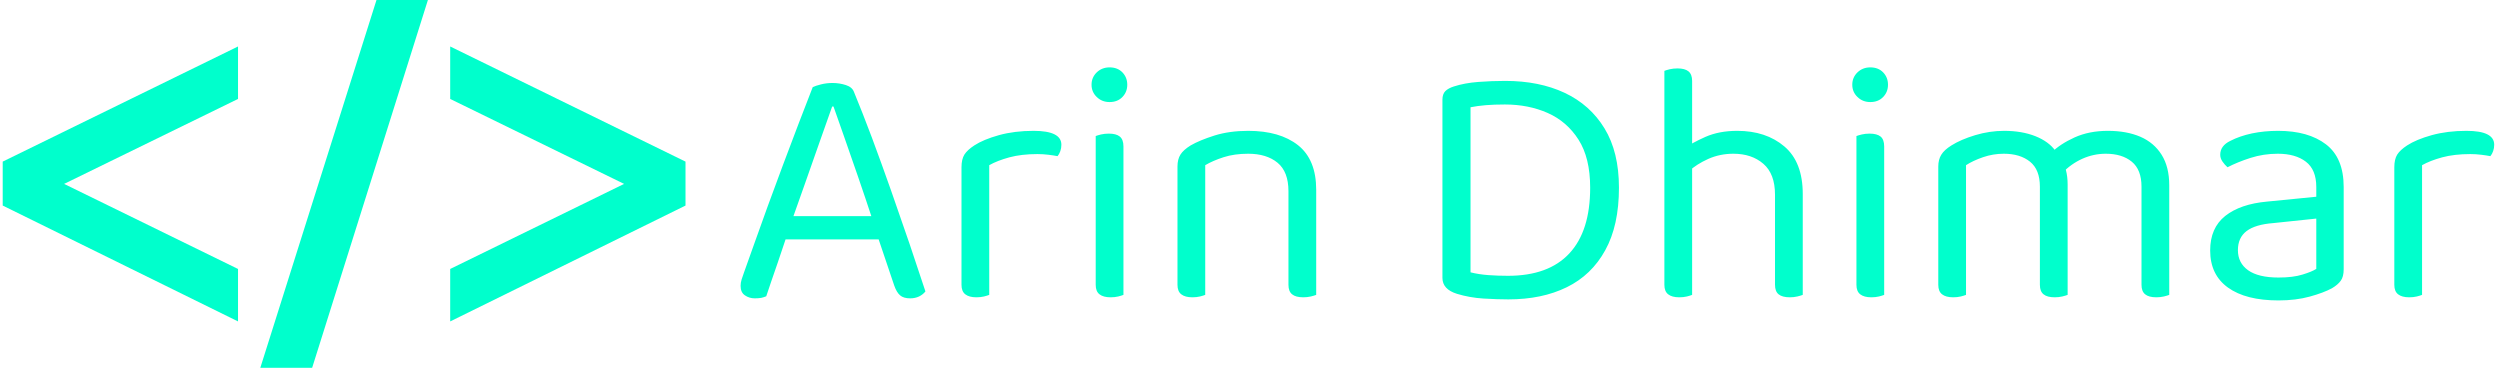 <svg xmlns="http://www.w3.org/2000/svg" version="1.1" xmlns:xlink="http://www.w3.org/1999/xlink" xmlns:svgjs="http://svgjs.dev/svgjs" width="1500" height="223" viewBox="0 0 1500 223"><g transform="matrix(1,0,0,1,-0.909,-1.163)"><svg viewBox="0 0 396 59" data-background-color="#ffffff" preserveAspectRatio="xMidYMid meet" height="223" width="1500" xmlns="http://www.w3.org/2000/svg" xmlns:xlink="http://www.w3.org/1999/xlink"><g id="tight-bounds" transform="matrix(1,0,0,1,0.24,0.308)"><svg viewBox="0 0 395.52 58.385" height="58.385" width="395.52"><g><svg viewBox="0 0 561.92 82.948" height="58.385" width="395.52"><g transform="matrix(1,0,0,1,166.4,15.195)"><svg viewBox="0 0 395.52 52.559" height="52.559" width="395.52"><g id="textblocktransform"><svg viewBox="0 0 395.52 52.559" height="52.559" width="395.52" id="textblock"><g><svg viewBox="0 0 395.52 52.559" height="52.559" width="395.52"><g transform="matrix(1,0,0,1,0,0)"><svg width="395.52" viewBox="1.5 -32.9 252.83 33.6" height="52.559" data-palette-color="#00ffcc"><path d="M14.9-27.25L14.9-27.25 14.7-27.25Q13.95-25.15 12.93-22.25 11.9-19.35 10.83-16.28 9.75-13.2 8.8-10.55L8.8-10.55 8.55-9.8Q8.25-8.9 7.8-7.55 7.35-6.2 6.85-4.73 6.35-3.25 5.9-1.98 5.45-0.7 5.2 0.1L5.2 0.1Q4.85 0.25 4.48 0.33 4.1 0.4 3.55 0.4L3.55 0.4Q2.75 0.4 2.13-0.03 1.5-0.45 1.5-1.4L1.5-1.4Q1.5-1.85 1.65-2.33 1.8-2.8 2-3.35L2-3.35Q2.6-5.05 3.48-7.5 4.35-9.95 5.4-12.85 6.45-15.75 7.6-18.8 8.75-21.85 9.85-24.75 10.95-27.65 11.9-30.05L11.9-30.05Q12.3-30.25 13.1-30.45 13.9-30.65 14.75-30.65L14.75-30.65Q15.75-30.65 16.68-30.35 17.6-30.05 17.85-29.35L17.85-29.35Q19.05-26.45 20.43-22.78 21.8-19.1 23.2-15.13 24.6-11.15 25.88-7.4 27.15-3.65 28.15-0.6L28.15-0.6Q27.8-0.15 27.23 0.13 26.65 0.4 25.95 0.4L25.95 0.4Q25 0.4 24.5-0.03 24-0.45 23.65-1.45L23.65-1.45 20.9-9.6 20.5-11Q19.5-14.05 18.43-17.15 17.35-20.25 16.43-22.9 15.5-25.55 14.9-27.25ZM22.65-8.1L6.6-8.1 7.9-11.45 21.85-11.45 22.65-8.1ZM37.35-18.8L37.35-18.8 37.35-10.9 33.35-10.9 33.35-18.5Q33.35-19.65 33.77-20.33 34.2-21 35.2-21.65L35.2-21.65Q36.5-22.5 38.75-23.13 41-23.75 43.75-23.75L43.75-23.75Q47.75-23.75 47.75-21.75L47.75-21.75Q47.75-21.25 47.6-20.83 47.45-20.4 47.2-20.1L47.2-20.1Q46.7-20.2 45.9-20.3 45.1-20.4 44.3-20.4L44.3-20.4Q42-20.4 40.25-19.93 38.5-19.45 37.35-18.8ZM33.35-1.55L33.35-13.2 37.35-12.6 37.35-0.1Q37.1 0 36.6 0.13 36.1 0.25 35.5 0.25L35.5 0.25Q34.45 0.25 33.9-0.18 33.35-0.6 33.35-1.55L33.35-1.55ZM52.1-30.4L52.1-30.4Q52.1-31.45 52.85-32.18 53.6-32.9 54.7-32.9L54.7-32.9Q55.85-32.9 56.55-32.18 57.25-31.45 57.25-30.4L57.25-30.4Q57.25-29.35 56.55-28.63 55.85-27.9 54.7-27.9L54.7-27.9Q53.6-27.9 52.85-28.63 52.1-29.35 52.1-30.4ZM52.7-1.55L52.7-13.2 56.7-13.2 56.7-0.1Q56.45 0 55.95 0.13 55.45 0.25 54.85 0.25L54.85 0.25Q53.8 0.25 53.25-0.18 52.7-0.6 52.7-1.55L52.7-1.55ZM56.7-21.5L56.7-11.25 52.7-11.25 52.7-23Q52.95-23.1 53.47-23.23 54-23.35 54.6-23.35L54.6-23.35Q55.65-23.35 56.17-22.93 56.7-22.5 56.7-21.5L56.7-21.5ZM84.49-15.25L84.49-15.25 84.49-10.15 80.49-10.15 80.49-15.05Q80.49-17.85 78.92-19.15 77.34-20.45 74.69-20.45L74.69-20.45Q72.69-20.45 71.14-19.95 69.59-19.45 68.49-18.8L68.49-18.8 68.49-10.15 64.49-10.15 64.49-18.6Q64.49-19.65 64.92-20.33 65.34-21 66.39-21.65L66.39-21.65Q67.69-22.4 69.84-23.08 71.99-23.75 74.69-23.75L74.69-23.75Q79.24-23.75 81.87-21.68 84.49-19.6 84.49-15.25ZM64.49-1.55L64.49-12.9 68.49-12.9 68.49-0.1Q68.24 0 67.74 0.13 67.24 0.25 66.64 0.25L66.64 0.25Q65.59 0.25 65.04-0.18 64.49-0.6 64.49-1.55L64.49-1.55ZM80.49-1.55L80.49-12.9 84.49-12.9 84.49-0.1Q84.24 0 83.72 0.13 83.19 0.25 82.64 0.25L82.64 0.25Q81.54 0.25 81.02-0.18 80.49-0.6 80.49-1.55L80.49-1.55ZM123.99-15.55L123.99-15.55Q123.99-9.3 120.99-6.08 117.99-2.85 112.14-2.85L112.14-2.85Q110.69-2.85 109.31-2.95 107.94-3.05 106.74-3.35L106.74-3.35 106.74-27.15Q107.74-27.35 108.94-27.45 110.14-27.55 111.69-27.55L111.69-27.55Q115.09-27.55 117.86-26.33 120.64-25.1 122.31-22.48 123.99-19.85 123.99-15.55ZM128.14-15.55L128.14-15.55Q128.14-20.7 126.06-24.1 123.99-27.5 120.31-29.23 116.64-30.95 111.74-30.95L111.74-30.95Q109.79-30.95 107.84-30.8 105.89-30.65 104.34-30.15L104.34-30.15Q103.54-29.9 103.11-29.48 102.69-29.05 102.69-28.25L102.69-28.25 102.69-2.55Q102.69-0.9 104.79-0.25L104.79-0.25Q106.59 0.3 108.61 0.43 110.64 0.55 112.19 0.55L112.19 0.55Q117.04 0.55 120.61-1.2 124.19-2.95 126.16-6.53 128.14-10.1 128.14-15.55ZM154.64-14.65L154.64-9.95 150.64-9.95 150.64-14.55Q150.64-17.55 148.96-19 147.28-20.45 144.64-20.45L144.64-20.45Q142.69-20.45 141.01-19.7 139.34-18.95 138.19-17.9L138.19-17.9 137.44-21.15Q138.64-22 140.61-22.88 142.59-23.75 145.19-23.75L145.19-23.75Q149.34-23.75 151.99-21.5 154.64-19.25 154.64-14.65L154.64-14.65ZM134.69-1.55L134.69-13.2 138.69-13.2 138.69-0.1Q138.44 0 137.94 0.13 137.44 0.25 136.84 0.25L136.84 0.25Q135.78 0.25 135.24-0.18 134.69-0.6 134.69-1.55L134.69-1.55ZM150.64-1.55L150.64-13.15 154.64-13.1 154.64-0.1Q154.39 0 153.86 0.13 153.34 0.25 152.79 0.25L152.79 0.25Q151.69 0.25 151.16-0.18 150.64-0.6 150.64-1.55L150.64-1.55ZM138.69-30.95L138.69-11.25 134.69-11.25 134.69-32.4Q134.94-32.5 135.46-32.63 135.99-32.75 136.59-32.75L136.59-32.75Q137.64-32.75 138.16-32.33 138.69-31.9 138.69-30.95L138.69-30.95ZM161.78-30.4L161.78-30.4Q161.78-31.45 162.53-32.18 163.28-32.9 164.38-32.9L164.38-32.9Q165.53-32.9 166.23-32.18 166.93-31.45 166.93-30.4L166.93-30.4Q166.93-29.35 166.23-28.63 165.53-27.9 164.38-27.9L164.38-27.9Q163.28-27.9 162.53-28.63 161.78-29.35 161.78-30.4ZM162.38-1.55L162.38-13.2 166.38-13.2 166.38-0.1Q166.13 0 165.63 0.13 165.13 0.25 164.53 0.25L164.53 0.25Q163.48 0.25 162.93-0.18 162.38-0.6 162.38-1.55L162.38-1.55ZM166.38-21.5L166.38-11.25 162.38-11.25 162.38-23Q162.63-23.1 163.16-23.23 163.68-23.35 164.28-23.35L164.28-23.35Q165.33-23.35 165.86-22.93 166.38-22.5 166.38-21.5L166.38-21.5ZM192.83-16L192.83-16 192.83-10.25 188.83-10.25 188.83-15.7Q188.83-18.15 187.41-19.3 185.98-20.45 183.63-20.45L183.63-20.45Q182.08-20.45 180.63-19.95 179.18-19.45 178.18-18.8L178.18-18.8 178.18-10.25 174.18-10.25 174.18-18.6Q174.18-19.6 174.61-20.3 175.03-21 176.08-21.65L176.08-21.65Q177.43-22.5 179.51-23.13 181.58-23.75 183.68-23.75L183.68-23.75Q186.23-23.75 188.18-22.98 190.13-22.2 191.08-20.85L191.08-20.85Q191.38-20.55 191.58-20.3 191.78-20.05 191.98-19.65L191.98-19.65Q192.33-19.05 192.58-18.1 192.83-17.15 192.83-16ZM207.48-15.9L207.48-15.9 207.48-10.25 203.48-10.25 203.48-15.7Q203.48-18.15 202.08-19.3 200.68-20.45 198.33-20.45L198.33-20.45Q196.58-20.45 194.96-19.73 193.33-19 192.03-17.65L192.03-17.65 190.43-20.55Q191.73-21.85 193.83-22.8 195.93-23.75 198.63-23.75L198.63-23.75Q201.33-23.75 203.31-22.9 205.28-22.05 206.38-20.3 207.48-18.55 207.48-15.9ZM174.18-1.55L174.18-12.9 178.18-12.9 178.18-0.1Q177.93 0 177.43 0.13 176.93 0.25 176.33 0.25L176.33 0.25Q175.28 0.25 174.73-0.18 174.18-0.6 174.18-1.55L174.18-1.55ZM188.83-1.55L188.83-12.9 192.83-12.9 192.83-0.1Q192.58 0 192.06 0.13 191.53 0.25 190.98 0.25L190.98 0.25Q189.88 0.25 189.36-0.18 188.83-0.6 188.83-1.55L188.83-1.55ZM203.48-1.55L203.48-12.9 207.48-12.9 207.48-0.1Q207.23 0 206.71 0.13 206.18 0.25 205.63 0.25L205.63 0.25Q204.53 0.25 204.01-0.18 203.48-0.6 203.48-1.55L203.48-1.55ZM223.23 0.7L223.23 0.7Q218.53 0.7 215.95-1.15 213.38-3 213.38-6.5L213.38-6.5Q213.38-9.75 215.55-11.48 217.73-13.2 221.58-13.55L221.58-13.55 228.68-14.25 228.68-15.65Q228.68-18.15 227.18-19.3 225.68-20.45 223.13-20.45L223.13-20.45Q221.08-20.45 219.2-19.85 217.33-19.25 215.88-18.5L215.88-18.5Q215.48-18.85 215.15-19.33 214.83-19.8 214.83-20.3L214.83-20.3Q214.83-21.6 216.28-22.3L216.28-22.3Q217.63-23 219.4-23.38 221.18-23.75 223.18-23.75L223.18-23.75Q227.53-23.75 230.08-21.8 232.63-19.85 232.63-15.65L232.63-15.65 232.63-3.8Q232.63-2.7 232.2-2.13 231.78-1.55 230.93-1.05L230.93-1.05Q229.73-0.4 227.73 0.15 225.73 0.7 223.23 0.7ZM223.23-2.6L223.23-2.6Q225.33-2.6 226.7-3.03 228.08-3.45 228.68-3.85L228.68-3.85 228.68-11.1 222.48-10.45Q219.88-10.25 218.63-9.3 217.38-8.35 217.38-6.55L217.38-6.55Q217.38-4.7 218.85-3.65 220.33-2.6 223.23-2.6ZM243.93-18.8L243.93-18.8 243.93-10.9 239.93-10.9 239.93-18.5Q239.93-19.65 240.35-20.33 240.78-21 241.78-21.65L241.78-21.65Q243.08-22.5 245.33-23.13 247.58-23.75 250.33-23.75L250.33-23.75Q254.33-23.75 254.33-21.75L254.33-21.75Q254.33-21.25 254.18-20.83 254.03-20.4 253.78-20.1L253.78-20.1Q253.28-20.2 252.48-20.3 251.68-20.4 250.88-20.4L250.88-20.4Q248.58-20.4 246.83-19.93 245.08-19.45 243.93-18.8ZM239.93-1.55L239.93-13.2 243.93-12.6 243.93-0.1Q243.68 0 243.18 0.13 242.68 0.25 242.08 0.25L242.08 0.25Q241.03 0.25 240.48-0.18 239.93-0.6 239.93-1.55L239.93-1.55Z" opacity="1" transform="matrix(1,0,0,1,0,0)" fill="#00ffcc" class="wordmark-text-0" data-fill-palette-color="primary" id="text-0"></path></svg></g></svg></g></svg></g></svg></g><g><svg viewBox="0 0 153.992 82.948" height="82.948" width="153.992"><g><svg xmlns="http://www.w3.org/2000/svg" xmlns:xlink="http://www.w3.org/1999/xlink" version="1.1" x="0" y="0" viewBox="100.5 107.8 649.4 349.8" style="enable-background:new 0 -142.5 850.4 850.4;" xml:space="preserve" height="82.948" width="153.992" class="icon-icon-0" data-fill-palette-color="accent" id="icon-0"><polygon points="526.1,152 526.1,201.9 691.5,282.7 526.1,363.6 526.1,413.5 749.9,303.3 749.9,261.5 " fill="#00ffcc" data-fill-palette-color="accent"></polygon><polygon points="100.5,303.3 324.3,413.5 324.3,363.6 158.9,282.7 324.3,201.9 324.3,152 100.5,261.5 " fill="#00ffcc" data-fill-palette-color="accent"></polygon><polygon points="345.5,457.6 394.8,457.6 504.9,107.8 456,107.8 " fill="#00ffcc" data-fill-palette-color="accent"></polygon></svg></g></svg></g></svg></g><defs></defs></svg><rect width="395.52" height="58.385" fill="none" stroke="none" visibility="hidden"></rect></g></svg></g></svg>